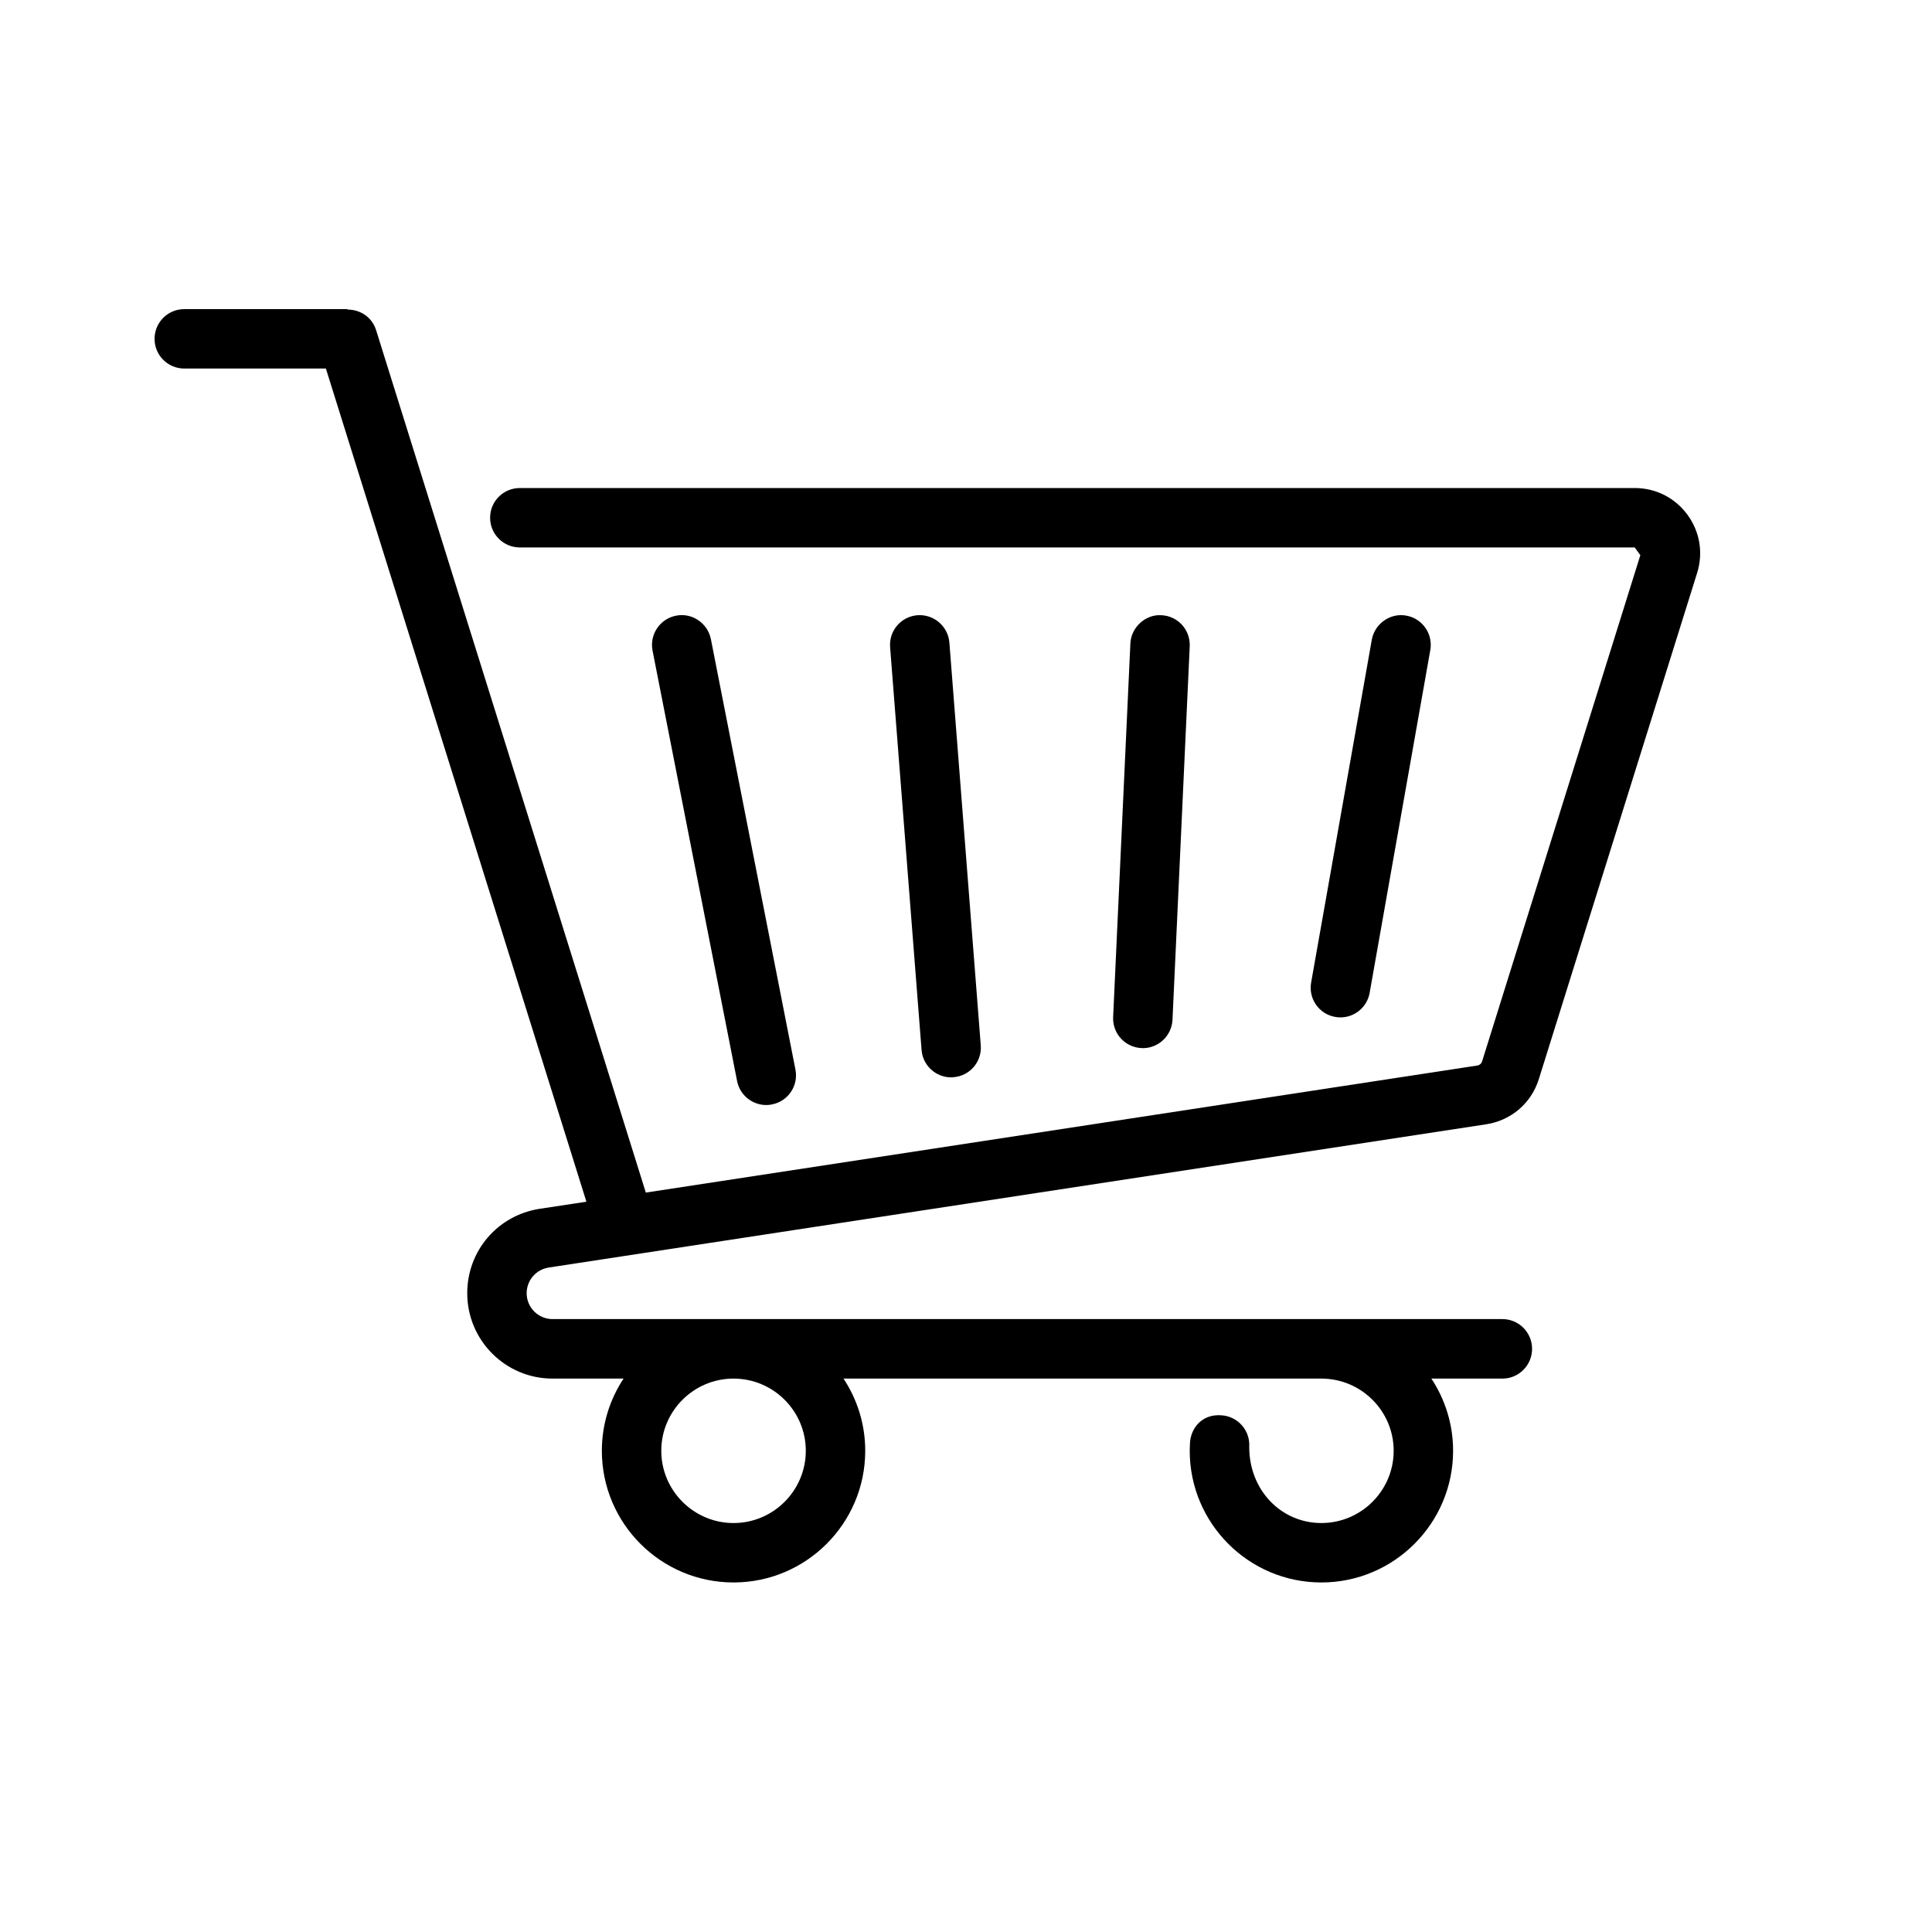 <?xml version="1.0" encoding="UTF-8"?>
<svg xmlns="http://www.w3.org/2000/svg" width="25" height="25" viewBox="0 0 25 25" fill="none">
  <path d="M21.835 6.66C21.674 6.441 21.425 6.315 21.153 6.315H6.727C6.514 6.315 6.342 6.487 6.342 6.699C6.342 6.912 6.514 7.084 6.727 7.084H21.153L21.226 7.184L19.178 13.735C19.169 13.763 19.145 13.784 19.116 13.788L8.357 15.432L4.866 4.27C4.814 4.105 4.662 4.005 4.497 4.006C4.498 4.003 4.498 4.003 4.499 4H2.385C2.172 4 2 4.172 2 4.385C2 4.597 2.172 4.769 2.385 4.769H4.217L7.588 15.55L6.983 15.642C6.44 15.726 6.046 16.185 6.046 16.734C6.046 17.344 6.541 17.839 7.15 17.839H8.069C7.892 18.107 7.788 18.428 7.788 18.773C7.788 19.713 8.552 20.477 9.492 20.477C10.432 20.477 11.196 19.713 11.196 18.773C11.196 18.428 11.092 18.107 10.915 17.839H17.098C17.614 17.839 18.034 18.258 18.034 18.773C18.034 19.288 17.614 19.708 17.098 19.708C16.583 19.708 16.164 19.288 16.165 18.721C16.178 18.509 16.017 18.327 15.805 18.314C15.568 18.295 15.41 18.463 15.398 18.675C15.397 18.682 15.395 18.766 15.395 18.773C15.395 19.713 16.159 20.477 17.098 20.477C18.038 20.477 18.803 19.713 18.803 18.773C18.803 18.428 18.699 18.107 18.522 17.839H19.441C19.653 17.839 19.825 17.667 19.825 17.454C19.825 17.241 19.653 17.069 19.441 17.069H7.15C6.965 17.069 6.815 16.919 6.815 16.734C6.815 16.568 6.935 16.428 7.1 16.402L19.233 14.548C19.555 14.498 19.815 14.275 19.912 13.965L21.961 7.413C22.042 7.154 21.996 6.879 21.835 6.66ZM10.427 18.773C10.427 19.288 10.007 19.708 9.492 19.708C8.977 19.708 8.557 19.288 8.557 18.773C8.557 18.258 8.977 17.839 9.492 17.839C10.007 17.839 10.427 18.258 10.427 18.773ZM17.278 13.159C17.068 13.123 16.929 12.923 16.966 12.714L17.751 8.278C17.789 8.068 17.993 7.928 18.197 7.966C18.406 8.003 18.545 8.203 18.508 8.412L17.723 12.848C17.69 13.034 17.528 13.165 17.346 13.165C17.323 13.165 17.3 13.164 17.278 13.159ZM14.77 13.562C14.558 13.552 14.394 13.373 14.404 13.16L14.627 8.327C14.636 8.115 14.827 7.946 15.029 7.961C15.241 7.97 15.404 8.15 15.395 8.362L15.172 13.196C15.162 13.402 14.992 13.563 14.788 13.563C14.782 13.563 14.776 13.563 14.77 13.562ZM11.925 13.586L11.518 8.375C11.501 8.163 11.659 7.978 11.871 7.961C12.082 7.945 12.268 8.103 12.285 8.315L12.691 13.526C12.708 13.738 12.55 13.923 12.338 13.939C12.328 13.941 12.318 13.941 12.308 13.941C12.109 13.941 11.94 13.787 11.925 13.586ZM9.538 13.989L8.444 8.419C8.403 8.211 8.539 8.008 8.747 7.967C8.954 7.925 9.157 8.062 9.199 8.271L10.293 13.84C10.334 14.049 10.198 14.251 9.99 14.291C9.965 14.297 9.94 14.299 9.915 14.299C9.735 14.299 9.574 14.172 9.538 13.989Z" fill="black"></path>
</svg>
